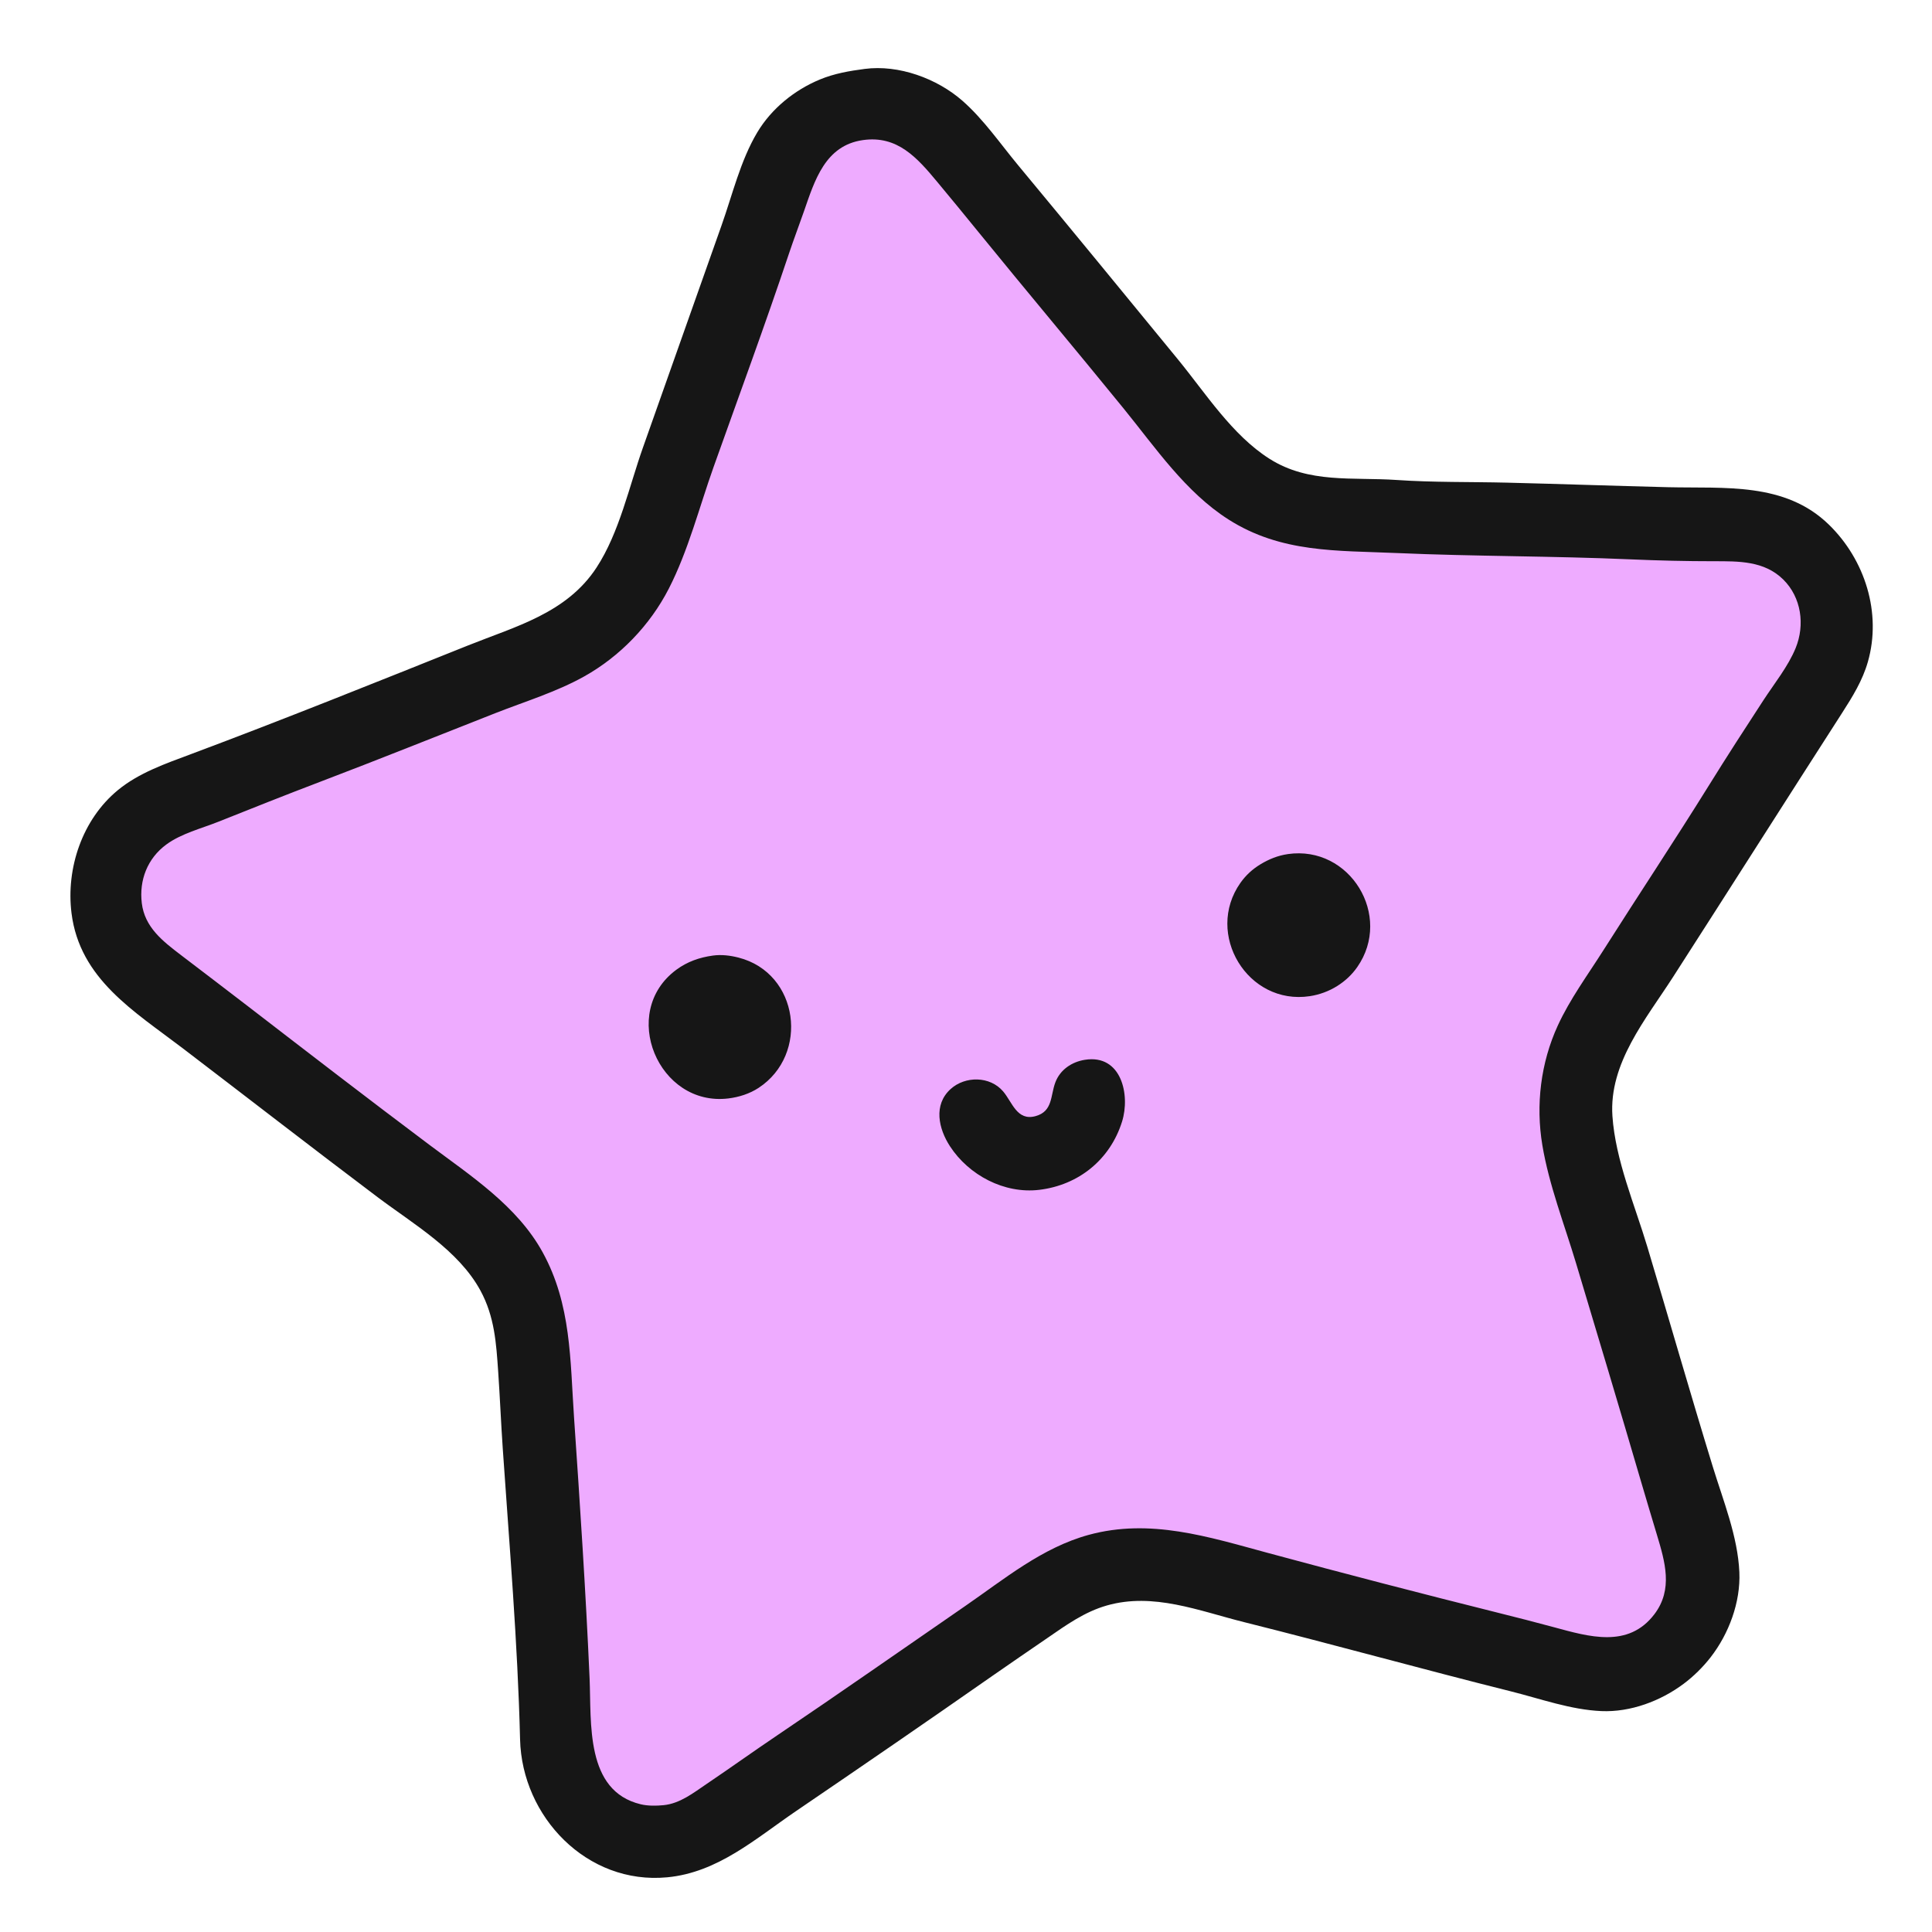 <?xml version="1.0" encoding="UTF-8" standalone="no"?>
<svg
   width="16"
   height="16"
   viewBox="0 0 102.4 102.4"
   fill="none"
   version="1.1"
   id="svg5"
   sodipodi:docname="gleam.svg"
   xml:space="preserve"
   inkscape:version="1.3.2 (091e20e, 2023-11-25, custom)"
   xmlns:inkscape="http://www.inkscape.org/namespaces/inkscape"
   xmlns:sodipodi="http://sodipodi.sourceforge.net/DTD/sodipodi-0.dtd"
   xmlns="http://www.w3.org/2000/svg"
   xmlns:svg="http://www.w3.org/2000/svg"><sodipodi:namedview
     id="namedview1"
     pagecolor="#ffffff"
     bordercolor="#111111"
     borderopacity="1"
     inkscape:showpageshadow="0"
     inkscape:pageopacity="0"
     inkscape:pagecheckerboard="1"
     inkscape:deskcolor="#d1d1d1"
     inkscape:zoom="21.16017"
     inkscape:cx="23.156714"
     inkscape:cy="23.133084"
     inkscape:window-width="2560"
     inkscape:window-height="1411"
     inkscape:window-x="-9"
     inkscape:window-y="-9"
     inkscape:window-maximized="1"
     inkscape:current-layer="svg5" /><defs
     id="defs5"><clipPath
       clipPathUnits="userSpaceOnUse"
       id="clipPath6"><g
         id="g7"><rect
           width="256"
           height="256"
           fill="#ffffff"
           id="rect6"
           x="0"
           y="0" /></g></clipPath><clipPath
       clipPathUnits="userSpaceOnUse"
       id="clipPath8"><g
         id="g9"><rect
           width="256"
           height="256"
           fill="#ffffff"
           id="rect8"
           x="0"
           y="0" /></g></clipPath><clipPath
       clipPathUnits="userSpaceOnUse"
       id="clipPath9"><g
         id="g10"><rect
           width="256"
           height="256"
           fill="#ffffff"
           id="rect9"
           x="0"
           y="0" /></g></clipPath><clipPath
       clipPathUnits="userSpaceOnUse"
       id="clipPath10"><g
         id="g11"><rect
           width="256"
           height="256"
           fill="#ffffff"
           id="rect10"
           x="0"
           y="0" /></g></clipPath><clipPath
       clipPathUnits="userSpaceOnUse"
       id="clipPath11"><g
         id="g12"><rect
           width="256"
           height="256"
           fill="#ffffff"
           id="rect11"
           x="0"
           y="0" /></g></clipPath></defs><path
     id="path2"
     style="overflow:visible;fill:#eeaaff;fill-opacity:0.987;stroke-width:3.032;stroke-linecap:round"
     inkscape:transform-center-x="3.001714"
     inkscape:transform-center-y="-2.2619035"
     d="M 87.954,86.912 C 77.776,90.684 68.903,84.002 59.042,81.759 50.171,86.748 41.301,96.722 32.431,96.725 27.283,85.799 29.005,77.048 28.066,66.858 20.664,60.17 12.491,57.722 5.861,46.792 11.106,37.49 23.7,37.149 33.103,33.044 36.511,23.685 34.775,11.029 45.086,6.087 52.838,3.454 59.66,20.656 66.742,27.401 c 9.445,1.316 26.986,-3.042 29.502,4.592 -1.031,9.189 -8.74,16.988 -13.956,25.38 1.704,9.535 10.408,24.927 5.666,29.539 z"
     sodipodi:nodetypes="ccccccccccc" /><path
     style="fill:#161616;stroke:none;stroke-width:0.386"
     d="m 45.828,3.653 c -0.815,0.107 -1.607,0.243 -2.374,0.561 -1.351,0.56 -2.569,1.547 -3.321,2.809 -0.89,1.493 -1.316,3.312 -1.896,4.942 -1.39,3.905 -2.758,7.819 -4.148,11.724 -0.741,2.081 -1.257,4.536 -2.473,6.395 -1.581,2.417 -4.284,3.115 -6.814,4.128 -4.876,1.951 -9.76,3.918 -14.679,5.758 -1.344,0.503 -2.754,0.986 -3.876,1.909 -1.884,1.551 -2.753,4.135 -2.457,6.518 0.435,3.494 3.328,5.205 5.897,7.165 3.441,2.625 6.862,5.28 10.319,7.884 1.904,1.434 4.296,2.813 5.46,4.96 0.749,1.382 0.835,2.784 0.94,4.312 0.093,1.356 0.149,2.714 0.242,4.07 0.35,5.118 0.791,10.278 0.917,15.406 0.1,4.09 3.538,7.713 7.799,7.307 2.685,-0.255 4.683,-2.05 6.831,-3.512 3.484,-2.371 6.961,-4.759 10.416,-7.173 0.964,-0.674 1.938,-1.334 2.907,-2.001 0.999,-0.689 1.966,-1.385 3.149,-1.722 2.463,-0.703 4.889,0.287 7.267,0.882 4.726,1.181 9.42,2.488 14.146,3.67 1.575,0.394 3.164,0.974 4.796,1.046 1.54,0.067 3.14,-0.533 4.36,-1.446 0.533,-0.399 1.024,-0.884 1.433,-1.41 0.965,-1.243 1.59,-2.916 1.521,-4.506 -0.083,-1.887 -0.85,-3.778 -1.402,-5.571 -1.193,-3.881 -2.309,-7.787 -3.476,-11.676 -0.667,-2.224 -1.691,-4.6 -1.85,-6.928 -0.192,-2.806 1.782,-5.146 3.208,-7.364 2.997,-4.661 5.966,-9.34 8.963,-14.001 0.553,-0.86 1.086,-1.721 1.369,-2.713 0.74,-2.593 -0.157,-5.408 -2.063,-7.266 -2.332,-2.275 -5.542,-1.915 -8.527,-1.988 -2.841,-0.07 -5.686,-0.171 -8.527,-0.241 -1.952,-0.048 -3.915,-0.008 -5.862,-0.142 -2.327,-0.159 -4.65,0.199 -6.734,-1.121 C 65.3,23.057 63.899,20.838 62.425,19.039 59.614,15.61 56.803,12.18 53.971,8.768 53.019,7.621 52.136,6.329 51.012,5.342 49.664,4.16 47.636,3.416 45.828,3.653 m -0.097,3.773 c 1.833,-0.262 2.878,0.933 3.944,2.214 0.735,0.883 1.465,1.773 2.19,2.665 2.546,3.132 5.146,6.219 7.692,9.35 1.679,2.065 3.276,4.428 5.553,5.877 2.8,1.783 5.746,1.641 8.914,1.78 4.13,0.181 8.272,0.154 12.402,0.335 1.462,0.064 2.947,0.099 4.409,0.099 1.317,0 2.675,-0.024 3.682,0.97 0.961,0.949 1.157,2.407 0.656,3.633 -0.397,0.972 -1.133,1.884 -1.705,2.761 -0.974,1.492 -1.944,2.992 -2.884,4.506 -1.831,2.947 -3.754,5.839 -5.613,8.769 -0.826,1.302 -1.759,2.567 -2.405,3.973 -0.907,1.976 -1.176,4.209 -0.817,6.347 0.354,2.111 1.171,4.202 1.785,6.25 1.157,3.857 2.316,7.714 3.447,11.579 0.274,0.938 0.557,1.874 0.838,2.81 0.43,1.432 0.869,2.897 -0.134,4.215 -1.384,1.82 -3.471,1.188 -5.327,0.686 -0.982,-0.266 -1.969,-0.518 -2.955,-0.764 -4.076,-1.019 -8.152,-2.077 -12.209,-3.174 -3.15,-0.852 -6.237,-1.846 -9.496,-0.954 -2.466,0.675 -4.471,2.344 -6.54,3.77 -3.324,2.291 -6.633,4.608 -9.98,6.865 -1.252,0.844 -2.479,1.724 -3.73,2.568 -0.701,0.473 -1.403,1.035 -2.277,1.122 -0.385,0.039 -0.835,0.044 -1.211,-0.047 -2.953,-0.707 -2.608,-4.321 -2.711,-6.679 C 31.046,84.344 30.741,79.736 30.426,75.14 30.217,72.081 30.285,69.142 28.76,66.371 27.406,63.911 24.96,62.329 22.767,60.685 19.533,58.259 16.329,55.789 13.126,53.322 11.951,52.417 10.769,51.52 9.59,50.62 8.634,49.891 7.668,49.15 7.515,47.865 c -0.145,-1.215 0.298,-2.367 1.3,-3.104 0.793,-0.584 1.854,-0.846 2.761,-1.208 1.788,-0.713 3.579,-1.427 5.378,-2.111 3.112,-1.184 6.203,-2.427 9.302,-3.644 1.562,-0.614 3.23,-1.121 4.699,-1.941 1.902,-1.061 3.499,-2.719 4.493,-4.658 1.032,-2.012 1.615,-4.317 2.372,-6.443 1.343,-3.773 2.733,-7.538 4.004,-11.337 0.25,-0.747 0.532,-1.484 0.791,-2.229 0.567,-1.632 1.122,-3.479 3.117,-3.764 M 68.259,45.269 c -0.525,0.075 -1.002,0.268 -1.453,0.541 -0.423,0.256 -0.779,0.584 -1.064,0.988 -1.9,2.703 0.385,6.498 3.68,6.001 0.512,-0.077 1.016,-0.263 1.453,-0.538 0.421,-0.265 0.78,-0.598 1.064,-1.006 1.888,-2.712 -0.384,-6.46 -3.68,-5.987 M 37.786,50.647 c -0.709,0.097 -1.357,0.322 -1.938,0.751 -3.056,2.255 -0.953,7.277 2.761,6.821 0.561,-0.069 1.125,-0.249 1.599,-0.56 2.695,-1.768 2.149,-6.082 -1.066,-6.905 -0.441,-0.113 -0.902,-0.169 -1.357,-0.107 m 19.718,5.524 c -0.691,0.109 -1.309,0.52 -1.565,1.19 -0.27,0.707 -0.127,1.543 -1.052,1.796 -0.986,0.27 -1.232,-0.739 -1.718,-1.31 -0.696,-0.818 -2.01,-0.826 -2.783,-0.126 -0.927,0.839 -0.639,2.104 -0.036,3.031 1,1.536 2.877,2.533 4.731,2.312 2.089,-0.25 3.762,-1.603 4.392,-3.62 0.441,-1.415 -0.034,-3.578 -1.969,-3.273 z"
     id="path1" /></svg>
